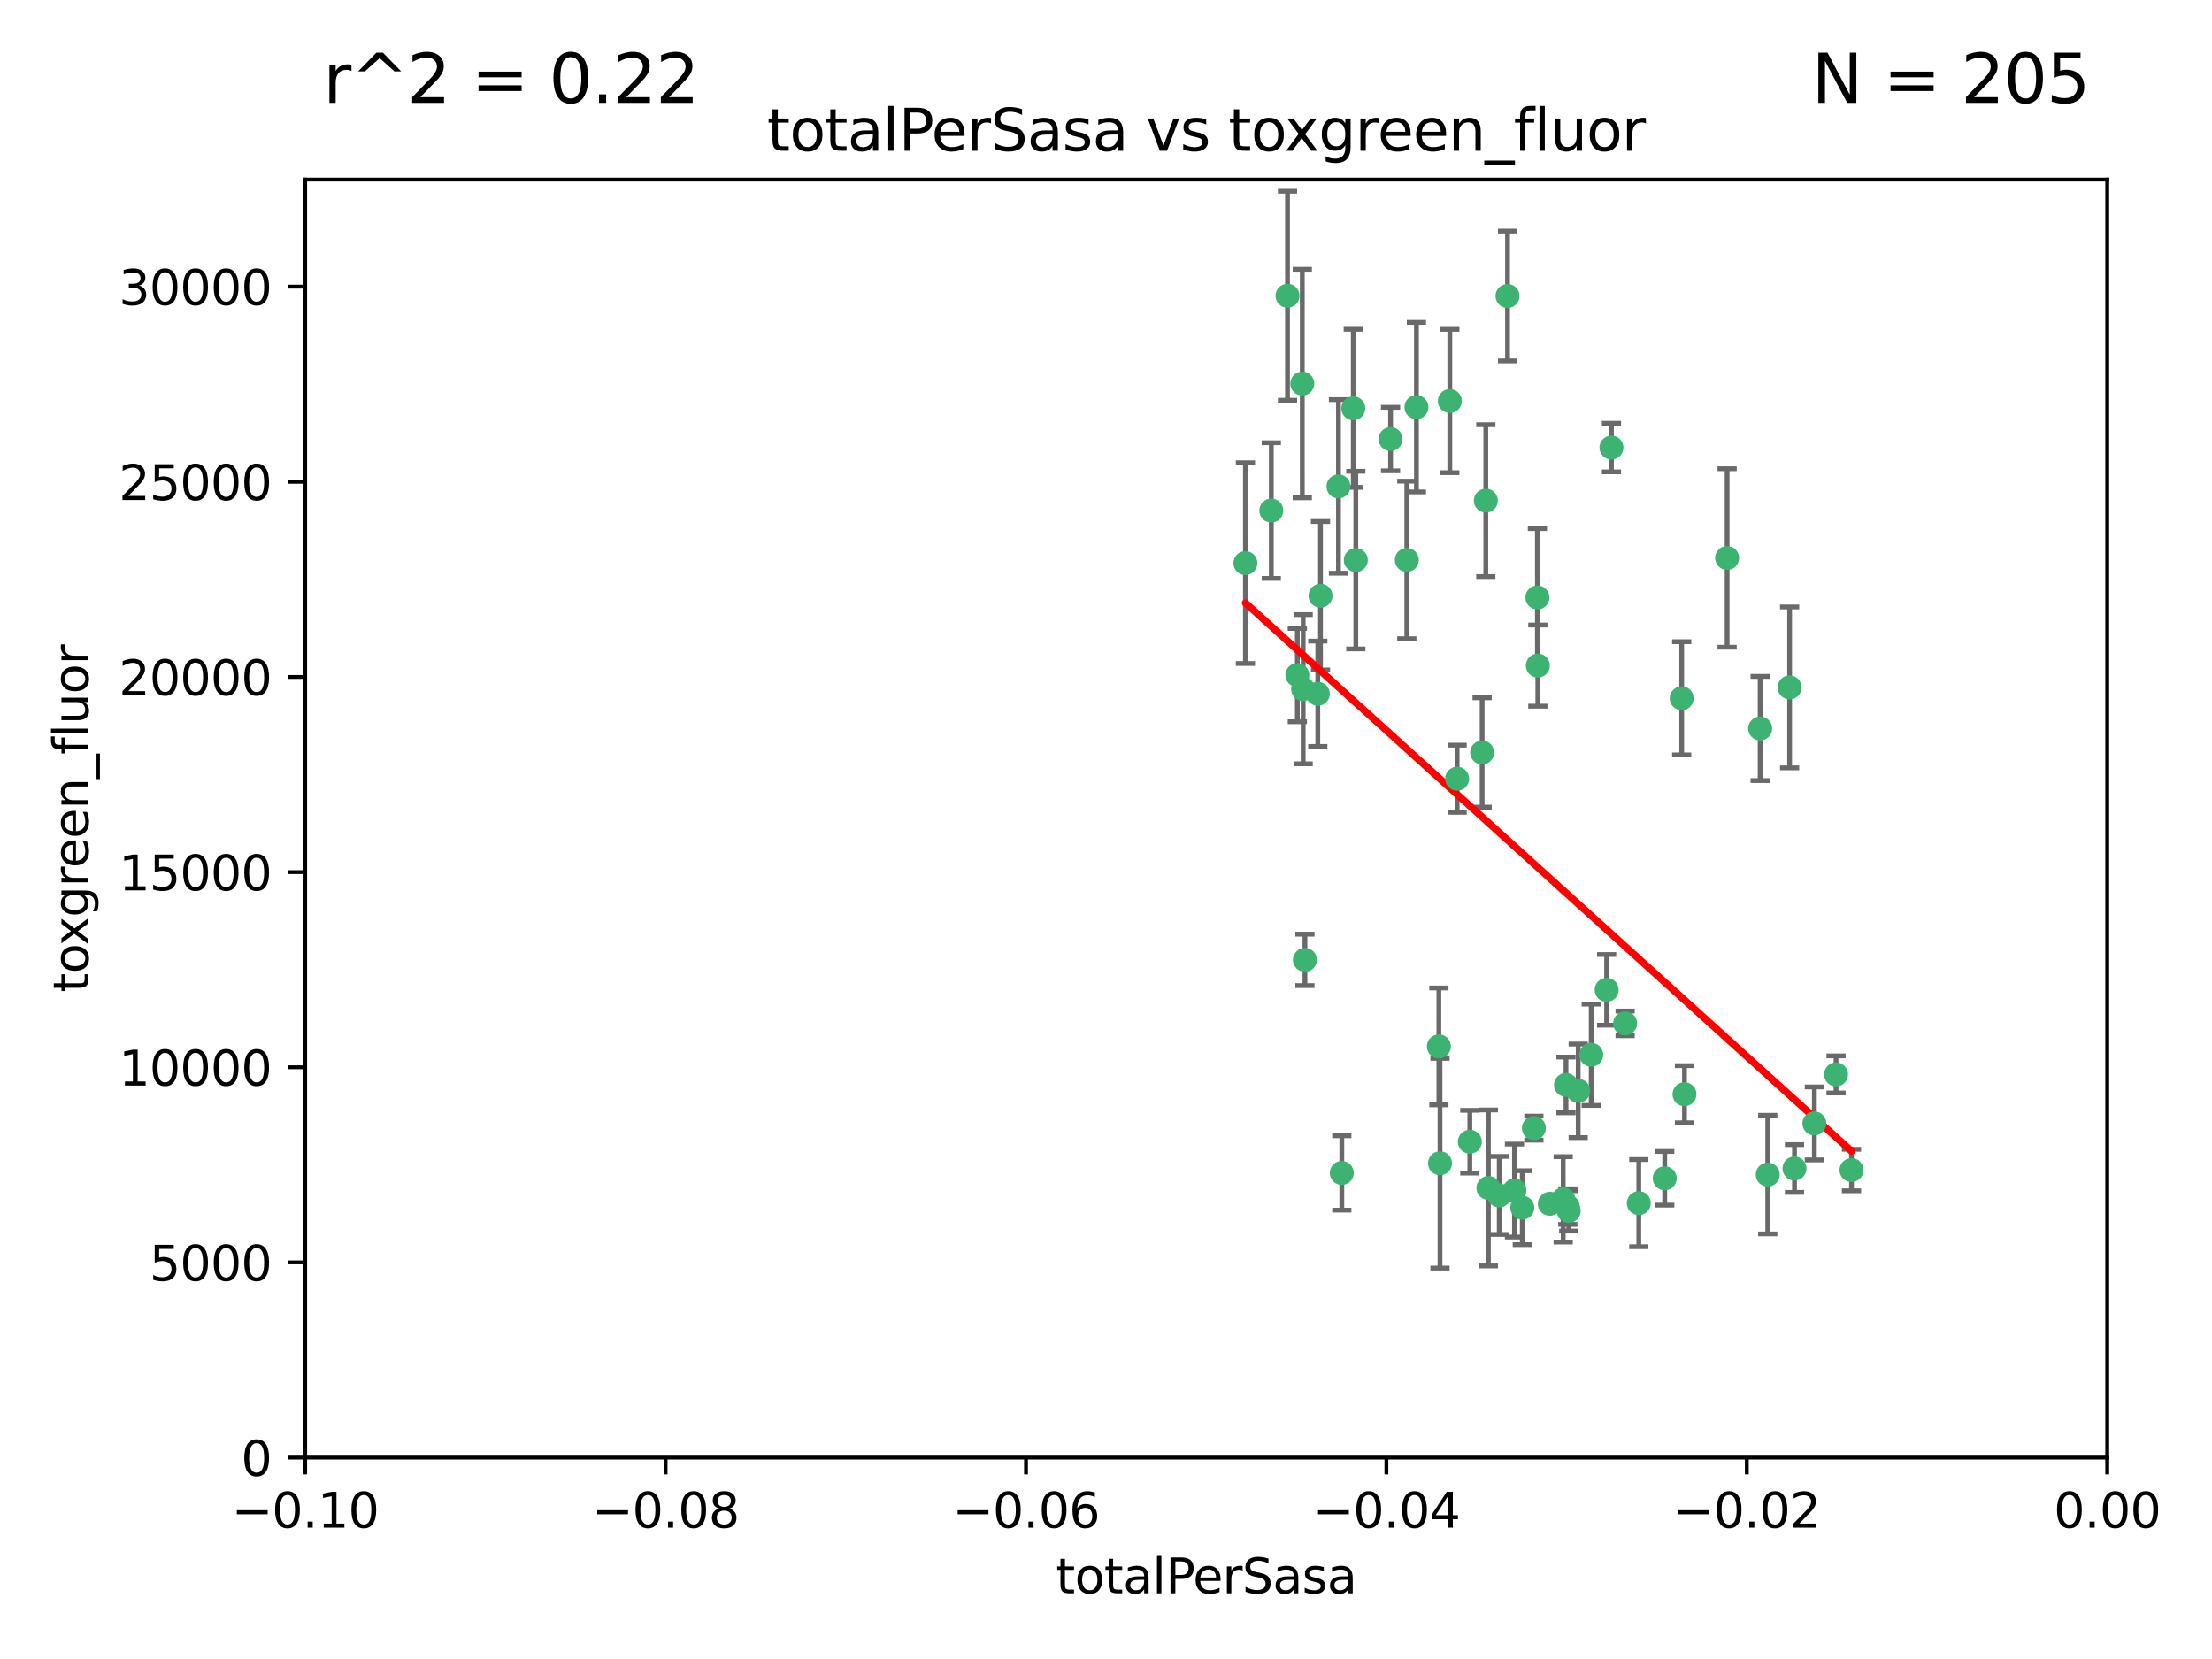 <?xml version="1.0" encoding="utf-8" standalone="no"?>
<!DOCTYPE svg PUBLIC "-//W3C//DTD SVG 1.1//EN"
  "http://www.w3.org/Graphics/SVG/1.1/DTD/svg11.dtd">
<svg xmlns:xlink="http://www.w3.org/1999/xlink" width="460.8pt" height="345.6pt" viewBox="0 0 460.8 345.6" xmlns="http://www.w3.org/2000/svg" version="1.1">
 <defs>
  <style type="text/css">*{stroke-linejoin: round; stroke-linecap: butt}</style>
 </defs>
 <g id="figure_1">
  <g id="patch_1">
   <path d="M 0 345.6 
L 460.8 345.6 
L 460.8 0 
L 0 0 
z
" style="fill: #ffffff"/>
  </g>
  <g id="axes_1">
   <g id="patch_2">
    <path d="M 63.571 303.64 
L 438.975 303.64 
L 438.975 37.411 
L 63.571 37.411 
z
" style="fill: #ffffff"/>
   </g>
   <g id="PathCollection_1">
    <defs>
     <path id="m55895d32b0" d="M 0 1.118 
C 0.297 1.118 0.581 1 0.791 0.791 
C 1 0.581 1.118 0.297 1.118 0 
C 1.118 -0.297 1 -0.581 0.791 -0.791 
C 0.581 -1 0.297 -1.118 0 -1.118 
C -0.297 -1.118 -0.581 -1 -0.791 -0.791 
C -1 -0.581 -1.118 -0.297 -1.118 0 
C -1.118 0.297 -1 0.581 -0.791 0.791 
C -0.581 1 -0.297 1.118 0 1.118 
z
" style="stroke: #3cb371"/>
    </defs>
    <g clip-path="url(#pdbb41a71f6)">
     <use xlink:href="#m55895d32b0" x="268.211" y="61.614" style="fill: #3cb371; stroke: #3cb371"/>
     <use xlink:href="#m55895d32b0" x="275.085" y="124.1" style="fill: #3cb371; stroke: #3cb371"/>
     <use xlink:href="#m55895d32b0" x="264.836" y="106.358" style="fill: #3cb371; stroke: #3cb371"/>
     <use xlink:href="#m55895d32b0" x="271.293" y="79.9" style="fill: #3cb371; stroke: #3cb371"/>
     <use xlink:href="#m55895d32b0" x="281.916" y="85.062" style="fill: #3cb371; stroke: #3cb371"/>
     <use xlink:href="#m55895d32b0" x="270.262" y="140.634" style="fill: #3cb371; stroke: #3cb371"/>
     <use xlink:href="#m55895d32b0" x="259.444" y="117.306" style="fill: #3cb371; stroke: #3cb371"/>
     <use xlink:href="#m55895d32b0" x="278.828" y="101.33" style="fill: #3cb371; stroke: #3cb371"/>
     <use xlink:href="#m55895d32b0" x="271.473" y="143.574" style="fill: #3cb371; stroke: #3cb371"/>
     <use xlink:href="#m55895d32b0" x="295.068" y="84.817" style="fill: #3cb371; stroke: #3cb371"/>
     <use xlink:href="#m55895d32b0" x="282.441" y="116.682" style="fill: #3cb371; stroke: #3cb371"/>
     <use xlink:href="#m55895d32b0" x="289.681" y="91.463" style="fill: #3cb371; stroke: #3cb371"/>
     <use xlink:href="#m55895d32b0" x="302.023" y="83.54" style="fill: #3cb371; stroke: #3cb371"/>
     <use xlink:href="#m55895d32b0" x="319.539" y="235.012" style="fill: #3cb371; stroke: #3cb371"/>
     <use xlink:href="#m55895d32b0" x="299.98" y="242.324" style="fill: #3cb371; stroke: #3cb371"/>
     <use xlink:href="#m55895d32b0" x="335.696" y="93.237" style="fill: #3cb371; stroke: #3cb371"/>
     <use xlink:href="#m55895d32b0" x="293.065" y="116.65" style="fill: #3cb371; stroke: #3cb371"/>
     <use xlink:href="#m55895d32b0" x="314.046" y="61.664" style="fill: #3cb371; stroke: #3cb371"/>
     <use xlink:href="#m55895d32b0" x="274.522" y="144.527" style="fill: #3cb371; stroke: #3cb371"/>
     <use xlink:href="#m55895d32b0" x="271.842" y="199.958" style="fill: #3cb371; stroke: #3cb371"/>
     <use xlink:href="#m55895d32b0" x="279.524" y="244.349" style="fill: #3cb371; stroke: #3cb371"/>
     <use xlink:href="#m55895d32b0" x="309.521" y="104.293" style="fill: #3cb371; stroke: #3cb371"/>
     <use xlink:href="#m55895d32b0" x="308.755" y="156.754" style="fill: #3cb371; stroke: #3cb371"/>
     <use xlink:href="#m55895d32b0" x="341.39" y="250.635" style="fill: #3cb371; stroke: #3cb371"/>
     <use xlink:href="#m55895d32b0" x="320.359" y="138.657" style="fill: #3cb371; stroke: #3cb371"/>
     <use xlink:href="#m55895d32b0" x="320.27" y="124.464" style="fill: #3cb371; stroke: #3cb371"/>
     <use xlink:href="#m55895d32b0" x="322.853" y="250.767" style="fill: #3cb371; stroke: #3cb371"/>
     <use xlink:href="#m55895d32b0" x="306.194" y="237.838" style="fill: #3cb371; stroke: #3cb371"/>
     <use xlink:href="#m55895d32b0" x="303.545" y="162.223" style="fill: #3cb371; stroke: #3cb371"/>
     <use xlink:href="#m55895d32b0" x="326.223" y="226.007" style="fill: #3cb371; stroke: #3cb371"/>
     <use xlink:href="#m55895d32b0" x="325.64" y="249.848" style="fill: #3cb371; stroke: #3cb371"/>
     <use xlink:href="#m55895d32b0" x="310.059" y="247.472" style="fill: #3cb371; stroke: #3cb371"/>
     <use xlink:href="#m55895d32b0" x="312.32" y="249.032" style="fill: #3cb371; stroke: #3cb371"/>
     <use xlink:href="#m55895d32b0" x="299.745" y="217.987" style="fill: #3cb371; stroke: #3cb371"/>
     <use xlink:href="#m55895d32b0" x="315.493" y="248.016" style="fill: #3cb371; stroke: #3cb371"/>
     <use xlink:href="#m55895d32b0" x="328.767" y="227.238" style="fill: #3cb371; stroke: #3cb371"/>
     <use xlink:href="#m55895d32b0" x="317.121" y="251.584" style="fill: #3cb371; stroke: #3cb371"/>
     <use xlink:href="#m55895d32b0" x="326.612" y="251.36" style="fill: #3cb371; stroke: #3cb371"/>
     <use xlink:href="#m55895d32b0" x="338.54" y="213.19" style="fill: #3cb371; stroke: #3cb371"/>
     <use xlink:href="#m55895d32b0" x="334.691" y="206.203" style="fill: #3cb371; stroke: #3cb371"/>
     <use xlink:href="#m55895d32b0" x="350.329" y="145.468" style="fill: #3cb371; stroke: #3cb371"/>
     <use xlink:href="#m55895d32b0" x="346.792" y="245.459" style="fill: #3cb371; stroke: #3cb371"/>
     <use xlink:href="#m55895d32b0" x="331.48" y="219.726" style="fill: #3cb371; stroke: #3cb371"/>
     <use xlink:href="#m55895d32b0" x="326.794" y="252.249" style="fill: #3cb371; stroke: #3cb371"/>
     <use xlink:href="#m55895d32b0" x="350.909" y="227.947" style="fill: #3cb371; stroke: #3cb371"/>
     <use xlink:href="#m55895d32b0" x="372.811" y="143.2" style="fill: #3cb371; stroke: #3cb371"/>
     <use xlink:href="#m55895d32b0" x="359.792" y="116.24" style="fill: #3cb371; stroke: #3cb371"/>
     <use xlink:href="#m55895d32b0" x="373.823" y="243.416" style="fill: #3cb371; stroke: #3cb371"/>
     <use xlink:href="#m55895d32b0" x="368.254" y="244.691" style="fill: #3cb371; stroke: #3cb371"/>
     <use xlink:href="#m55895d32b0" x="385.701" y="243.742" style="fill: #3cb371; stroke: #3cb371"/>
     <use xlink:href="#m55895d32b0" x="377.965" y="234.031" style="fill: #3cb371; stroke: #3cb371"/>
     <use xlink:href="#m55895d32b0" x="382.481" y="223.827" style="fill: #3cb371; stroke: #3cb371"/>
     <use xlink:href="#m55895d32b0" x="366.674" y="151.755" style="fill: #3cb371; stroke: #3cb371"/>
    </g>
   </g>
   <g id="matplotlib.axis_1">
    <g id="xtick_1">
     <g id="line2d_1">
      <defs>
       <path id="m78d8e334bb" d="M 0 0 
L 0 3.5 
" style="stroke: #000000; stroke-width: 0.8"/>
      </defs>
      <g>
       <use xlink:href="#m78d8e334bb" x="63.571" y="303.64" style="stroke: #000000; stroke-width: 0.8"/>
      </g>
     </g>
     <g id="text_1">
      <!-- −0.10 -->
      <g transform="translate(48.249 318.238)scale(0.1 -0.1)">
       <defs>
        <path id="DejaVuSans-2212" d="M 678 2272 
L 4684 2272 
L 4684 1741 
L 678 1741 
L 678 2272 
z
" transform="scale(0.016)"/>
        <path id="DejaVuSans-30" d="M 2034 4250 
Q 1547 4250 1301 3770 
Q 1056 3291 1056 2328 
Q 1056 1369 1301 889 
Q 1547 409 2034 409 
Q 2525 409 2770 889 
Q 3016 1369 3016 2328 
Q 3016 3291 2770 3770 
Q 2525 4250 2034 4250 
z
M 2034 4750 
Q 2819 4750 3233 4129 
Q 3647 3509 3647 2328 
Q 3647 1150 3233 529 
Q 2819 -91 2034 -91 
Q 1250 -91 836 529 
Q 422 1150 422 2328 
Q 422 3509 836 4129 
Q 1250 4750 2034 4750 
z
" transform="scale(0.016)"/>
        <path id="DejaVuSans-2e" d="M 684 794 
L 1344 794 
L 1344 0 
L 684 0 
L 684 794 
z
" transform="scale(0.016)"/>
        <path id="DejaVuSans-31" d="M 794 531 
L 1825 531 
L 1825 4091 
L 703 3866 
L 703 4441 
L 1819 4666 
L 2450 4666 
L 2450 531 
L 3481 531 
L 3481 0 
L 794 0 
L 794 531 
z
" transform="scale(0.016)"/>
       </defs>
       <use xlink:href="#DejaVuSans-2212"/>
       <use xlink:href="#DejaVuSans-30" x="83.789"/>
       <use xlink:href="#DejaVuSans-2e" x="147.412"/>
       <use xlink:href="#DejaVuSans-31" x="179.199"/>
       <use xlink:href="#DejaVuSans-30" x="242.822"/>
      </g>
     </g>
    </g>
    <g id="xtick_2">
     <g id="line2d_2">
      <g>
       <use xlink:href="#m78d8e334bb" x="138.652" y="303.64" style="stroke: #000000; stroke-width: 0.8"/>
      </g>
     </g>
     <g id="text_2">
      <!-- −0.08 -->
      <g transform="translate(123.329 318.238)scale(0.1 -0.1)">
       <defs>
        <path id="DejaVuSans-38" d="M 2034 2216 
Q 1584 2216 1326 1975 
Q 1069 1734 1069 1313 
Q 1069 891 1326 650 
Q 1584 409 2034 409 
Q 2484 409 2743 651 
Q 3003 894 3003 1313 
Q 3003 1734 2745 1975 
Q 2488 2216 2034 2216 
z
M 1403 2484 
Q 997 2584 770 2862 
Q 544 3141 544 3541 
Q 544 4100 942 4425 
Q 1341 4750 2034 4750 
Q 2731 4750 3128 4425 
Q 3525 4100 3525 3541 
Q 3525 3141 3298 2862 
Q 3072 2584 2669 2484 
Q 3125 2378 3379 2068 
Q 3634 1759 3634 1313 
Q 3634 634 3220 271 
Q 2806 -91 2034 -91 
Q 1263 -91 848 271 
Q 434 634 434 1313 
Q 434 1759 690 2068 
Q 947 2378 1403 2484 
z
M 1172 3481 
Q 1172 3119 1398 2916 
Q 1625 2713 2034 2713 
Q 2441 2713 2670 2916 
Q 2900 3119 2900 3481 
Q 2900 3844 2670 4047 
Q 2441 4250 2034 4250 
Q 1625 4250 1398 4047 
Q 1172 3844 1172 3481 
z
" transform="scale(0.016)"/>
       </defs>
       <use xlink:href="#DejaVuSans-2212"/>
       <use xlink:href="#DejaVuSans-30" x="83.789"/>
       <use xlink:href="#DejaVuSans-2e" x="147.412"/>
       <use xlink:href="#DejaVuSans-30" x="179.199"/>
       <use xlink:href="#DejaVuSans-38" x="242.822"/>
      </g>
     </g>
    </g>
    <g id="xtick_3">
     <g id="line2d_3">
      <g>
       <use xlink:href="#m78d8e334bb" x="213.733" y="303.64" style="stroke: #000000; stroke-width: 0.8"/>
      </g>
     </g>
     <g id="text_3">
      <!-- −0.06 -->
      <g transform="translate(198.41 318.238)scale(0.1 -0.1)">
       <defs>
        <path id="DejaVuSans-36" d="M 2113 2584 
Q 1688 2584 1439 2293 
Q 1191 2003 1191 1497 
Q 1191 994 1439 701 
Q 1688 409 2113 409 
Q 2538 409 2786 701 
Q 3034 994 3034 1497 
Q 3034 2003 2786 2293 
Q 2538 2584 2113 2584 
z
M 3366 4563 
L 3366 3988 
Q 3128 4100 2886 4159 
Q 2644 4219 2406 4219 
Q 1781 4219 1451 3797 
Q 1122 3375 1075 2522 
Q 1259 2794 1537 2939 
Q 1816 3084 2150 3084 
Q 2853 3084 3261 2657 
Q 3669 2231 3669 1497 
Q 3669 778 3244 343 
Q 2819 -91 2113 -91 
Q 1303 -91 875 529 
Q 447 1150 447 2328 
Q 447 3434 972 4092 
Q 1497 4750 2381 4750 
Q 2619 4750 2861 4703 
Q 3103 4656 3366 4563 
z
" transform="scale(0.016)"/>
       </defs>
       <use xlink:href="#DejaVuSans-2212"/>
       <use xlink:href="#DejaVuSans-30" x="83.789"/>
       <use xlink:href="#DejaVuSans-2e" x="147.412"/>
       <use xlink:href="#DejaVuSans-30" x="179.199"/>
       <use xlink:href="#DejaVuSans-36" x="242.822"/>
      </g>
     </g>
    </g>
    <g id="xtick_4">
     <g id="line2d_4">
      <g>
       <use xlink:href="#m78d8e334bb" x="288.813" y="303.64" style="stroke: #000000; stroke-width: 0.8"/>
      </g>
     </g>
     <g id="text_4">
      <!-- −0.04 -->
      <g transform="translate(273.491 318.238)scale(0.1 -0.1)">
       <defs>
        <path id="DejaVuSans-34" d="M 2419 4116 
L 825 1625 
L 2419 1625 
L 2419 4116 
z
M 2253 4666 
L 3047 4666 
L 3047 1625 
L 3713 1625 
L 3713 1100 
L 3047 1100 
L 3047 0 
L 2419 0 
L 2419 1100 
L 313 1100 
L 313 1709 
L 2253 4666 
z
" transform="scale(0.016)"/>
       </defs>
       <use xlink:href="#DejaVuSans-2212"/>
       <use xlink:href="#DejaVuSans-30" x="83.789"/>
       <use xlink:href="#DejaVuSans-2e" x="147.412"/>
       <use xlink:href="#DejaVuSans-30" x="179.199"/>
       <use xlink:href="#DejaVuSans-34" x="242.822"/>
      </g>
     </g>
    </g>
    <g id="xtick_5">
     <g id="line2d_5">
      <g>
       <use xlink:href="#m78d8e334bb" x="363.894" y="303.64" style="stroke: #000000; stroke-width: 0.8"/>
      </g>
     </g>
     <g id="text_5">
      <!-- −0.02 -->
      <g transform="translate(348.572 318.238)scale(0.1 -0.1)">
       <defs>
        <path id="DejaVuSans-32" d="M 1228 531 
L 3431 531 
L 3431 0 
L 469 0 
L 469 531 
Q 828 903 1448 1529 
Q 2069 2156 2228 2338 
Q 2531 2678 2651 2914 
Q 2772 3150 2772 3378 
Q 2772 3750 2511 3984 
Q 2250 4219 1831 4219 
Q 1534 4219 1204 4116 
Q 875 4013 500 3803 
L 500 4441 
Q 881 4594 1212 4672 
Q 1544 4750 1819 4750 
Q 2544 4750 2975 4387 
Q 3406 4025 3406 3419 
Q 3406 3131 3298 2873 
Q 3191 2616 2906 2266 
Q 2828 2175 2409 1742 
Q 1991 1309 1228 531 
z
" transform="scale(0.016)"/>
       </defs>
       <use xlink:href="#DejaVuSans-2212"/>
       <use xlink:href="#DejaVuSans-30" x="83.789"/>
       <use xlink:href="#DejaVuSans-2e" x="147.412"/>
       <use xlink:href="#DejaVuSans-30" x="179.199"/>
       <use xlink:href="#DejaVuSans-32" x="242.822"/>
      </g>
     </g>
    </g>
    <g id="xtick_6">
     <g id="line2d_6">
      <g>
       <use xlink:href="#m78d8e334bb" x="438.975" y="303.64" style="stroke: #000000; stroke-width: 0.8"/>
      </g>
     </g>
     <g id="text_6">
      <!-- 0.00 -->
      <g transform="translate(427.842 318.238)scale(0.1 -0.1)">
       <use xlink:href="#DejaVuSans-30"/>
       <use xlink:href="#DejaVuSans-2e" x="63.623"/>
       <use xlink:href="#DejaVuSans-30" x="95.41"/>
       <use xlink:href="#DejaVuSans-30" x="159.033"/>
      </g>
     </g>
    </g>
    <g id="text_7">
     <!-- totalPerSasa -->
     <g transform="translate(219.968 331.917)scale(0.1 -0.1)">
      <defs>
       <path id="DejaVuSans-74" d="M 1172 4494 
L 1172 3500 
L 2356 3500 
L 2356 3053 
L 1172 3053 
L 1172 1153 
Q 1172 725 1289 603 
Q 1406 481 1766 481 
L 2356 481 
L 2356 0 
L 1766 0 
Q 1100 0 847 248 
Q 594 497 594 1153 
L 594 3053 
L 172 3053 
L 172 3500 
L 594 3500 
L 594 4494 
L 1172 4494 
z
" transform="scale(0.016)"/>
       <path id="DejaVuSans-6f" d="M 1959 3097 
Q 1497 3097 1228 2736 
Q 959 2375 959 1747 
Q 959 1119 1226 758 
Q 1494 397 1959 397 
Q 2419 397 2687 759 
Q 2956 1122 2956 1747 
Q 2956 2369 2687 2733 
Q 2419 3097 1959 3097 
z
M 1959 3584 
Q 2709 3584 3137 3096 
Q 3566 2609 3566 1747 
Q 3566 888 3137 398 
Q 2709 -91 1959 -91 
Q 1206 -91 779 398 
Q 353 888 353 1747 
Q 353 2609 779 3096 
Q 1206 3584 1959 3584 
z
" transform="scale(0.016)"/>
       <path id="DejaVuSans-61" d="M 2194 1759 
Q 1497 1759 1228 1600 
Q 959 1441 959 1056 
Q 959 750 1161 570 
Q 1363 391 1709 391 
Q 2188 391 2477 730 
Q 2766 1069 2766 1631 
L 2766 1759 
L 2194 1759 
z
M 3341 1997 
L 3341 0 
L 2766 0 
L 2766 531 
Q 2569 213 2275 61 
Q 1981 -91 1556 -91 
Q 1019 -91 701 211 
Q 384 513 384 1019 
Q 384 1609 779 1909 
Q 1175 2209 1959 2209 
L 2766 2209 
L 2766 2266 
Q 2766 2663 2505 2880 
Q 2244 3097 1772 3097 
Q 1472 3097 1187 3025 
Q 903 2953 641 2809 
L 641 3341 
Q 956 3463 1253 3523 
Q 1550 3584 1831 3584 
Q 2591 3584 2966 3190 
Q 3341 2797 3341 1997 
z
" transform="scale(0.016)"/>
       <path id="DejaVuSans-6c" d="M 603 4863 
L 1178 4863 
L 1178 0 
L 603 0 
L 603 4863 
z
" transform="scale(0.016)"/>
       <path id="DejaVuSans-50" d="M 1259 4147 
L 1259 2394 
L 2053 2394 
Q 2494 2394 2734 2622 
Q 2975 2850 2975 3272 
Q 2975 3691 2734 3919 
Q 2494 4147 2053 4147 
L 1259 4147 
z
M 628 4666 
L 2053 4666 
Q 2838 4666 3239 4311 
Q 3641 3956 3641 3272 
Q 3641 2581 3239 2228 
Q 2838 1875 2053 1875 
L 1259 1875 
L 1259 0 
L 628 0 
L 628 4666 
z
" transform="scale(0.016)"/>
       <path id="DejaVuSans-65" d="M 3597 1894 
L 3597 1613 
L 953 1613 
Q 991 1019 1311 708 
Q 1631 397 2203 397 
Q 2534 397 2845 478 
Q 3156 559 3463 722 
L 3463 178 
Q 3153 47 2828 -22 
Q 2503 -91 2169 -91 
Q 1331 -91 842 396 
Q 353 884 353 1716 
Q 353 2575 817 3079 
Q 1281 3584 2069 3584 
Q 2775 3584 3186 3129 
Q 3597 2675 3597 1894 
z
M 3022 2063 
Q 3016 2534 2758 2815 
Q 2500 3097 2075 3097 
Q 1594 3097 1305 2825 
Q 1016 2553 972 2059 
L 3022 2063 
z
" transform="scale(0.016)"/>
       <path id="DejaVuSans-72" d="M 2631 2963 
Q 2534 3019 2420 3045 
Q 2306 3072 2169 3072 
Q 1681 3072 1420 2755 
Q 1159 2438 1159 1844 
L 1159 0 
L 581 0 
L 581 3500 
L 1159 3500 
L 1159 2956 
Q 1341 3275 1631 3429 
Q 1922 3584 2338 3584 
Q 2397 3584 2469 3576 
Q 2541 3569 2628 3553 
L 2631 2963 
z
" transform="scale(0.016)"/>
       <path id="DejaVuSans-53" d="M 3425 4513 
L 3425 3897 
Q 3066 4069 2747 4153 
Q 2428 4238 2131 4238 
Q 1616 4238 1336 4038 
Q 1056 3838 1056 3469 
Q 1056 3159 1242 3001 
Q 1428 2844 1947 2747 
L 2328 2669 
Q 3034 2534 3370 2195 
Q 3706 1856 3706 1288 
Q 3706 609 3251 259 
Q 2797 -91 1919 -91 
Q 1588 -91 1214 -16 
Q 841 59 441 206 
L 441 856 
Q 825 641 1194 531 
Q 1563 422 1919 422 
Q 2459 422 2753 634 
Q 3047 847 3047 1241 
Q 3047 1584 2836 1778 
Q 2625 1972 2144 2069 
L 1759 2144 
Q 1053 2284 737 2584 
Q 422 2884 422 3419 
Q 422 4038 858 4394 
Q 1294 4750 2059 4750 
Q 2388 4750 2728 4690 
Q 3069 4631 3425 4513 
z
" transform="scale(0.016)"/>
       <path id="DejaVuSans-73" d="M 2834 3397 
L 2834 2853 
Q 2591 2978 2328 3040 
Q 2066 3103 1784 3103 
Q 1356 3103 1142 2972 
Q 928 2841 928 2578 
Q 928 2378 1081 2264 
Q 1234 2150 1697 2047 
L 1894 2003 
Q 2506 1872 2764 1633 
Q 3022 1394 3022 966 
Q 3022 478 2636 193 
Q 2250 -91 1575 -91 
Q 1294 -91 989 -36 
Q 684 19 347 128 
L 347 722 
Q 666 556 975 473 
Q 1284 391 1588 391 
Q 1994 391 2212 530 
Q 2431 669 2431 922 
Q 2431 1156 2273 1281 
Q 2116 1406 1581 1522 
L 1381 1569 
Q 847 1681 609 1914 
Q 372 2147 372 2553 
Q 372 3047 722 3315 
Q 1072 3584 1716 3584 
Q 2034 3584 2315 3537 
Q 2597 3491 2834 3397 
z
" transform="scale(0.016)"/>
      </defs>
      <use xlink:href="#DejaVuSans-74"/>
      <use xlink:href="#DejaVuSans-6f" x="39.209"/>
      <use xlink:href="#DejaVuSans-74" x="100.391"/>
      <use xlink:href="#DejaVuSans-61" x="139.6"/>
      <use xlink:href="#DejaVuSans-6c" x="200.879"/>
      <use xlink:href="#DejaVuSans-50" x="228.662"/>
      <use xlink:href="#DejaVuSans-65" x="285.34"/>
      <use xlink:href="#DejaVuSans-72" x="346.863"/>
      <use xlink:href="#DejaVuSans-53" x="387.977"/>
      <use xlink:href="#DejaVuSans-61" x="451.453"/>
      <use xlink:href="#DejaVuSans-73" x="512.732"/>
      <use xlink:href="#DejaVuSans-61" x="564.832"/>
     </g>
    </g>
   </g>
   <g id="matplotlib.axis_2">
    <g id="ytick_1">
     <g id="line2d_7">
      <defs>
       <path id="me9d1784bde" d="M 0 0 
L -3.5 0 
" style="stroke: #000000; stroke-width: 0.8"/>
      </defs>
      <g>
       <use xlink:href="#me9d1784bde" x="63.571" y="303.64" style="stroke: #000000; stroke-width: 0.8"/>
      </g>
     </g>
     <g id="text_8">
      <!-- 0 -->
      <g transform="translate(50.209 307.439)scale(0.1 -0.1)">
       <use xlink:href="#DejaVuSans-30"/>
      </g>
     </g>
    </g>
    <g id="ytick_2">
     <g id="line2d_8">
      <g>
       <use xlink:href="#me9d1784bde" x="63.571" y="262.986" style="stroke: #000000; stroke-width: 0.8"/>
      </g>
     </g>
     <g id="text_9">
      <!-- 5000 -->
      <g transform="translate(31.121 266.786)scale(0.1 -0.1)">
       <defs>
        <path id="DejaVuSans-35" d="M 691 4666 
L 3169 4666 
L 3169 4134 
L 1269 4134 
L 1269 2991 
Q 1406 3038 1543 3061 
Q 1681 3084 1819 3084 
Q 2600 3084 3056 2656 
Q 3513 2228 3513 1497 
Q 3513 744 3044 326 
Q 2575 -91 1722 -91 
Q 1428 -91 1123 -41 
Q 819 9 494 109 
L 494 744 
Q 775 591 1075 516 
Q 1375 441 1709 441 
Q 2250 441 2565 725 
Q 2881 1009 2881 1497 
Q 2881 1984 2565 2268 
Q 2250 2553 1709 2553 
Q 1456 2553 1204 2497 
Q 953 2441 691 2322 
L 691 4666 
z
" transform="scale(0.016)"/>
       </defs>
       <use xlink:href="#DejaVuSans-35"/>
       <use xlink:href="#DejaVuSans-30" x="63.623"/>
       <use xlink:href="#DejaVuSans-30" x="127.246"/>
       <use xlink:href="#DejaVuSans-30" x="190.869"/>
      </g>
     </g>
    </g>
    <g id="ytick_3">
     <g id="line2d_9">
      <g>
       <use xlink:href="#me9d1784bde" x="63.571" y="222.333" style="stroke: #000000; stroke-width: 0.8"/>
      </g>
     </g>
     <g id="text_10">
      <!-- 10000 -->
      <g transform="translate(24.759 226.132)scale(0.1 -0.1)">
       <use xlink:href="#DejaVuSans-31"/>
       <use xlink:href="#DejaVuSans-30" x="63.623"/>
       <use xlink:href="#DejaVuSans-30" x="127.246"/>
       <use xlink:href="#DejaVuSans-30" x="190.869"/>
       <use xlink:href="#DejaVuSans-30" x="254.492"/>
      </g>
     </g>
    </g>
    <g id="ytick_4">
     <g id="line2d_10">
      <g>
       <use xlink:href="#me9d1784bde" x="63.571" y="181.679" style="stroke: #000000; stroke-width: 0.8"/>
      </g>
     </g>
     <g id="text_11">
      <!-- 15000 -->
      <g transform="translate(24.759 185.478)scale(0.1 -0.1)">
       <use xlink:href="#DejaVuSans-31"/>
       <use xlink:href="#DejaVuSans-35" x="63.623"/>
       <use xlink:href="#DejaVuSans-30" x="127.246"/>
       <use xlink:href="#DejaVuSans-30" x="190.869"/>
       <use xlink:href="#DejaVuSans-30" x="254.492"/>
      </g>
     </g>
    </g>
    <g id="ytick_5">
     <g id="line2d_11">
      <g>
       <use xlink:href="#me9d1784bde" x="63.571" y="141.026" style="stroke: #000000; stroke-width: 0.8"/>
      </g>
     </g>
     <g id="text_12">
      <!-- 20000 -->
      <g transform="translate(24.759 144.825)scale(0.1 -0.1)">
       <use xlink:href="#DejaVuSans-32"/>
       <use xlink:href="#DejaVuSans-30" x="63.623"/>
       <use xlink:href="#DejaVuSans-30" x="127.246"/>
       <use xlink:href="#DejaVuSans-30" x="190.869"/>
       <use xlink:href="#DejaVuSans-30" x="254.492"/>
      </g>
     </g>
    </g>
    <g id="ytick_6">
     <g id="line2d_12">
      <g>
       <use xlink:href="#me9d1784bde" x="63.571" y="100.372" style="stroke: #000000; stroke-width: 0.8"/>
      </g>
     </g>
     <g id="text_13">
      <!-- 25000 -->
      <g transform="translate(24.759 104.171)scale(0.1 -0.1)">
       <use xlink:href="#DejaVuSans-32"/>
       <use xlink:href="#DejaVuSans-35" x="63.623"/>
       <use xlink:href="#DejaVuSans-30" x="127.246"/>
       <use xlink:href="#DejaVuSans-30" x="190.869"/>
       <use xlink:href="#DejaVuSans-30" x="254.492"/>
      </g>
     </g>
    </g>
    <g id="ytick_7">
     <g id="line2d_13">
      <g>
       <use xlink:href="#me9d1784bde" x="63.571" y="59.718" style="stroke: #000000; stroke-width: 0.8"/>
      </g>
     </g>
     <g id="text_14">
      <!-- 30000 -->
      <g transform="translate(24.759 63.518)scale(0.1 -0.1)">
       <defs>
        <path id="DejaVuSans-33" d="M 2597 2516 
Q 3050 2419 3304 2112 
Q 3559 1806 3559 1356 
Q 3559 666 3084 287 
Q 2609 -91 1734 -91 
Q 1441 -91 1130 -33 
Q 819 25 488 141 
L 488 750 
Q 750 597 1062 519 
Q 1375 441 1716 441 
Q 2309 441 2620 675 
Q 2931 909 2931 1356 
Q 2931 1769 2642 2001 
Q 2353 2234 1838 2234 
L 1294 2234 
L 1294 2753 
L 1863 2753 
Q 2328 2753 2575 2939 
Q 2822 3125 2822 3475 
Q 2822 3834 2567 4026 
Q 2313 4219 1838 4219 
Q 1578 4219 1281 4162 
Q 984 4106 628 3988 
L 628 4550 
Q 988 4650 1302 4700 
Q 1616 4750 1894 4750 
Q 2613 4750 3031 4423 
Q 3450 4097 3450 3541 
Q 3450 3153 3228 2886 
Q 3006 2619 2597 2516 
z
" transform="scale(0.016)"/>
       </defs>
       <use xlink:href="#DejaVuSans-33"/>
       <use xlink:href="#DejaVuSans-30" x="63.623"/>
       <use xlink:href="#DejaVuSans-30" x="127.246"/>
       <use xlink:href="#DejaVuSans-30" x="190.869"/>
       <use xlink:href="#DejaVuSans-30" x="254.492"/>
      </g>
     </g>
    </g>
    <g id="text_15">
     <!-- toxgreen_fluor -->
     <g transform="translate(18.401 206.72)rotate(-90)scale(0.1 -0.1)">
      <defs>
       <path id="DejaVuSans-78" d="M 3513 3500 
L 2247 1797 
L 3578 0 
L 2900 0 
L 1881 1375 
L 863 0 
L 184 0 
L 1544 1831 
L 300 3500 
L 978 3500 
L 1906 2253 
L 2834 3500 
L 3513 3500 
z
" transform="scale(0.016)"/>
       <path id="DejaVuSans-67" d="M 2906 1791 
Q 2906 2416 2648 2759 
Q 2391 3103 1925 3103 
Q 1463 3103 1205 2759 
Q 947 2416 947 1791 
Q 947 1169 1205 825 
Q 1463 481 1925 481 
Q 2391 481 2648 825 
Q 2906 1169 2906 1791 
z
M 3481 434 
Q 3481 -459 3084 -895 
Q 2688 -1331 1869 -1331 
Q 1566 -1331 1297 -1286 
Q 1028 -1241 775 -1147 
L 775 -588 
Q 1028 -725 1275 -790 
Q 1522 -856 1778 -856 
Q 2344 -856 2625 -561 
Q 2906 -266 2906 331 
L 2906 616 
Q 2728 306 2450 153 
Q 2172 0 1784 0 
Q 1141 0 747 490 
Q 353 981 353 1791 
Q 353 2603 747 3093 
Q 1141 3584 1784 3584 
Q 2172 3584 2450 3431 
Q 2728 3278 2906 2969 
L 2906 3500 
L 3481 3500 
L 3481 434 
z
" transform="scale(0.016)"/>
       <path id="DejaVuSans-6e" d="M 3513 2113 
L 3513 0 
L 2938 0 
L 2938 2094 
Q 2938 2591 2744 2837 
Q 2550 3084 2163 3084 
Q 1697 3084 1428 2787 
Q 1159 2491 1159 1978 
L 1159 0 
L 581 0 
L 581 3500 
L 1159 3500 
L 1159 2956 
Q 1366 3272 1645 3428 
Q 1925 3584 2291 3584 
Q 2894 3584 3203 3211 
Q 3513 2838 3513 2113 
z
" transform="scale(0.016)"/>
       <path id="DejaVuSans-5f" d="M 3263 -1063 
L 3263 -1509 
L -63 -1509 
L -63 -1063 
L 3263 -1063 
z
" transform="scale(0.016)"/>
       <path id="DejaVuSans-66" d="M 2375 4863 
L 2375 4384 
L 1825 4384 
Q 1516 4384 1395 4259 
Q 1275 4134 1275 3809 
L 1275 3500 
L 2222 3500 
L 2222 3053 
L 1275 3053 
L 1275 0 
L 697 0 
L 697 3053 
L 147 3053 
L 147 3500 
L 697 3500 
L 697 3744 
Q 697 4328 969 4595 
Q 1241 4863 1831 4863 
L 2375 4863 
z
" transform="scale(0.016)"/>
       <path id="DejaVuSans-75" d="M 544 1381 
L 544 3500 
L 1119 3500 
L 1119 1403 
Q 1119 906 1312 657 
Q 1506 409 1894 409 
Q 2359 409 2629 706 
Q 2900 1003 2900 1516 
L 2900 3500 
L 3475 3500 
L 3475 0 
L 2900 0 
L 2900 538 
Q 2691 219 2414 64 
Q 2138 -91 1772 -91 
Q 1169 -91 856 284 
Q 544 659 544 1381 
z
M 1991 3584 
L 1991 3584 
z
" transform="scale(0.016)"/>
      </defs>
      <use xlink:href="#DejaVuSans-74"/>
      <use xlink:href="#DejaVuSans-6f" x="39.209"/>
      <use xlink:href="#DejaVuSans-78" x="97.266"/>
      <use xlink:href="#DejaVuSans-67" x="156.445"/>
      <use xlink:href="#DejaVuSans-72" x="219.922"/>
      <use xlink:href="#DejaVuSans-65" x="258.785"/>
      <use xlink:href="#DejaVuSans-65" x="320.309"/>
      <use xlink:href="#DejaVuSans-6e" x="381.832"/>
      <use xlink:href="#DejaVuSans-5f" x="445.211"/>
      <use xlink:href="#DejaVuSans-66" x="495.211"/>
      <use xlink:href="#DejaVuSans-6c" x="530.416"/>
      <use xlink:href="#DejaVuSans-75" x="558.199"/>
      <use xlink:href="#DejaVuSans-6f" x="621.578"/>
      <use xlink:href="#DejaVuSans-72" x="682.76"/>
     </g>
    </g>
   </g>
   <g id="LineCollection_1">
    <path d="M 268.211 83.38 
L 268.211 39.848 
" clip-path="url(#pdbb41a71f6)" style="fill: none; stroke: #696969"/>
    <path d="M 275.085 139.562 
L 275.085 108.638 
" clip-path="url(#pdbb41a71f6)" style="fill: none; stroke: #696969"/>
    <path d="M 264.836 120.489 
L 264.836 92.227 
" clip-path="url(#pdbb41a71f6)" style="fill: none; stroke: #696969"/>
    <path d="M 271.293 103.698 
L 271.293 56.102 
" clip-path="url(#pdbb41a71f6)" style="fill: none; stroke: #696969"/>
    <path d="M 281.916 101.528 
L 281.916 68.595 
" clip-path="url(#pdbb41a71f6)" style="fill: none; stroke: #696969"/>
    <path d="M 270.262 150.349 
L 270.262 130.92 
" clip-path="url(#pdbb41a71f6)" style="fill: none; stroke: #696969"/>
    <path d="M 259.444 138.218 
L 259.444 96.393 
" clip-path="url(#pdbb41a71f6)" style="fill: none; stroke: #696969"/>
    <path d="M 278.828 119.415 
L 278.828 83.245 
" clip-path="url(#pdbb41a71f6)" style="fill: none; stroke: #696969"/>
    <path d="M 271.473 159.116 
L 271.473 128.031 
" clip-path="url(#pdbb41a71f6)" style="fill: none; stroke: #696969"/>
    <path d="M 295.068 102.476 
L 295.068 67.157 
" clip-path="url(#pdbb41a71f6)" style="fill: none; stroke: #696969"/>
    <path d="M 282.441 135.19 
L 282.441 98.175 
" clip-path="url(#pdbb41a71f6)" style="fill: none; stroke: #696969"/>
    <path d="M 289.681 98.075 
L 289.681 84.85 
" clip-path="url(#pdbb41a71f6)" style="fill: none; stroke: #696969"/>
    <path d="M 302.023 98.468 
L 302.023 68.613 
" clip-path="url(#pdbb41a71f6)" style="fill: none; stroke: #696969"/>
    <path d="M 319.539 237.516 
L 319.539 232.507 
" clip-path="url(#pdbb41a71f6)" style="fill: none; stroke: #696969"/>
    <path d="M 299.98 264.166 
L 299.98 220.481 
" clip-path="url(#pdbb41a71f6)" style="fill: none; stroke: #696969"/>
    <path d="M 335.696 98.3 
L 335.696 88.175 
" clip-path="url(#pdbb41a71f6)" style="fill: none; stroke: #696969"/>
    <path d="M 293.065 133.058 
L 293.065 100.243 
" clip-path="url(#pdbb41a71f6)" style="fill: none; stroke: #696969"/>
    <path d="M 314.046 75.185 
L 314.046 48.142 
" clip-path="url(#pdbb41a71f6)" style="fill: none; stroke: #696969"/>
    <path d="M 274.522 155.498 
L 274.522 133.556 
" clip-path="url(#pdbb41a71f6)" style="fill: none; stroke: #696969"/>
    <path d="M 271.842 205.31 
L 271.842 194.605 
" clip-path="url(#pdbb41a71f6)" style="fill: none; stroke: #696969"/>
    <path d="M 279.524 252.096 
L 279.524 236.603 
" clip-path="url(#pdbb41a71f6)" style="fill: none; stroke: #696969"/>
    <path d="M 309.521 120.111 
L 309.521 88.475 
" clip-path="url(#pdbb41a71f6)" style="fill: none; stroke: #696969"/>
    <path d="M 308.755 168.148 
L 308.755 145.359 
" clip-path="url(#pdbb41a71f6)" style="fill: none; stroke: #696969"/>
    <path d="M 341.39 259.717 
L 341.39 241.553 
" clip-path="url(#pdbb41a71f6)" style="fill: none; stroke: #696969"/>
    <path d="M 320.359 147.112 
L 320.359 130.202 
" clip-path="url(#pdbb41a71f6)" style="fill: none; stroke: #696969"/>
    <path d="M 320.27 138.816 
L 320.27 110.112 
" clip-path="url(#pdbb41a71f6)" style="fill: none; stroke: #696969"/>
    <path d="M 322.853 251.458 
L 322.853 250.077 
" clip-path="url(#pdbb41a71f6)" style="fill: none; stroke: #696969"/>
    <path d="M 306.194 244.374 
L 306.194 231.301 
" clip-path="url(#pdbb41a71f6)" style="fill: none; stroke: #696969"/>
    <path d="M 303.545 169.217 
L 303.545 155.229 
" clip-path="url(#pdbb41a71f6)" style="fill: none; stroke: #696969"/>
    <path d="M 326.223 231.811 
L 326.223 220.203 
" clip-path="url(#pdbb41a71f6)" style="fill: none; stroke: #696969"/>
    <path d="M 325.64 258.739 
L 325.64 240.957 
" clip-path="url(#pdbb41a71f6)" style="fill: none; stroke: #696969"/>
    <path d="M 310.059 263.721 
L 310.059 231.224 
" clip-path="url(#pdbb41a71f6)" style="fill: none; stroke: #696969"/>
    <path d="M 312.32 257.161 
L 312.32 240.903 
" clip-path="url(#pdbb41a71f6)" style="fill: none; stroke: #696969"/>
    <path d="M 299.745 230.162 
L 299.745 205.812 
" clip-path="url(#pdbb41a71f6)" style="fill: none; stroke: #696969"/>
    <path d="M 315.493 257.7 
L 315.493 238.331 
" clip-path="url(#pdbb41a71f6)" style="fill: none; stroke: #696969"/>
    <path d="M 328.767 236.979 
L 328.767 217.496 
" clip-path="url(#pdbb41a71f6)" style="fill: none; stroke: #696969"/>
    <path d="M 317.121 259.282 
L 317.121 243.886 
" clip-path="url(#pdbb41a71f6)" style="fill: none; stroke: #696969"/>
    <path d="M 326.612 255.066 
L 326.612 247.654 
" clip-path="url(#pdbb41a71f6)" style="fill: none; stroke: #696969"/>
    <path d="M 338.54 215.762 
L 338.54 210.618 
" clip-path="url(#pdbb41a71f6)" style="fill: none; stroke: #696969"/>
    <path d="M 334.691 213.569 
L 334.691 198.836 
" clip-path="url(#pdbb41a71f6)" style="fill: none; stroke: #696969"/>
    <path d="M 350.329 157.254 
L 350.329 133.683 
" clip-path="url(#pdbb41a71f6)" style="fill: none; stroke: #696969"/>
    <path d="M 346.792 251.049 
L 346.792 239.868 
" clip-path="url(#pdbb41a71f6)" style="fill: none; stroke: #696969"/>
    <path d="M 331.48 230.277 
L 331.48 209.176 
" clip-path="url(#pdbb41a71f6)" style="fill: none; stroke: #696969"/>
    <path d="M 326.794 256.451 
L 326.794 248.048 
" clip-path="url(#pdbb41a71f6)" style="fill: none; stroke: #696969"/>
    <path d="M 350.909 233.892 
L 350.909 222.002 
" clip-path="url(#pdbb41a71f6)" style="fill: none; stroke: #696969"/>
    <path d="M 372.811 159.961 
L 372.811 126.439 
" clip-path="url(#pdbb41a71f6)" style="fill: none; stroke: #696969"/>
    <path d="M 359.792 134.83 
L 359.792 97.649 
" clip-path="url(#pdbb41a71f6)" style="fill: none; stroke: #696969"/>
    <path d="M 373.823 248.392 
L 373.823 238.44 
" clip-path="url(#pdbb41a71f6)" style="fill: none; stroke: #696969"/>
    <path d="M 368.254 257.049 
L 368.254 232.333 
" clip-path="url(#pdbb41a71f6)" style="fill: none; stroke: #696969"/>
    <path d="M 385.701 248.063 
L 385.701 239.42 
" clip-path="url(#pdbb41a71f6)" style="fill: none; stroke: #696969"/>
    <path d="M 377.965 241.631 
L 377.965 226.431 
" clip-path="url(#pdbb41a71f6)" style="fill: none; stroke: #696969"/>
    <path d="M 382.481 227.689 
L 382.481 219.964 
" clip-path="url(#pdbb41a71f6)" style="fill: none; stroke: #696969"/>
    <path d="M 366.674 162.606 
L 366.674 140.905 
" clip-path="url(#pdbb41a71f6)" style="fill: none; stroke: #696969"/>
   </g>
   <g id="line2d_14">
    <defs>
     <path id="m2fc79c464d" d="M 2 0 
L -2 -0 
" style="stroke: #696969"/>
    </defs>
    <g clip-path="url(#pdbb41a71f6)">
     <use xlink:href="#m2fc79c464d" x="268.211" y="83.38" style="fill: #696969; stroke: #696969"/>
     <use xlink:href="#m2fc79c464d" x="275.085" y="139.562" style="fill: #696969; stroke: #696969"/>
     <use xlink:href="#m2fc79c464d" x="264.836" y="120.489" style="fill: #696969; stroke: #696969"/>
     <use xlink:href="#m2fc79c464d" x="271.293" y="103.698" style="fill: #696969; stroke: #696969"/>
     <use xlink:href="#m2fc79c464d" x="281.916" y="101.528" style="fill: #696969; stroke: #696969"/>
     <use xlink:href="#m2fc79c464d" x="270.262" y="150.349" style="fill: #696969; stroke: #696969"/>
     <use xlink:href="#m2fc79c464d" x="259.444" y="138.218" style="fill: #696969; stroke: #696969"/>
     <use xlink:href="#m2fc79c464d" x="278.828" y="119.415" style="fill: #696969; stroke: #696969"/>
     <use xlink:href="#m2fc79c464d" x="271.473" y="159.116" style="fill: #696969; stroke: #696969"/>
     <use xlink:href="#m2fc79c464d" x="295.068" y="102.476" style="fill: #696969; stroke: #696969"/>
     <use xlink:href="#m2fc79c464d" x="282.441" y="135.19" style="fill: #696969; stroke: #696969"/>
     <use xlink:href="#m2fc79c464d" x="289.681" y="98.075" style="fill: #696969; stroke: #696969"/>
     <use xlink:href="#m2fc79c464d" x="302.023" y="98.468" style="fill: #696969; stroke: #696969"/>
     <use xlink:href="#m2fc79c464d" x="319.539" y="237.516" style="fill: #696969; stroke: #696969"/>
     <use xlink:href="#m2fc79c464d" x="299.98" y="264.166" style="fill: #696969; stroke: #696969"/>
     <use xlink:href="#m2fc79c464d" x="335.696" y="98.3" style="fill: #696969; stroke: #696969"/>
     <use xlink:href="#m2fc79c464d" x="293.065" y="133.058" style="fill: #696969; stroke: #696969"/>
     <use xlink:href="#m2fc79c464d" x="314.046" y="75.185" style="fill: #696969; stroke: #696969"/>
     <use xlink:href="#m2fc79c464d" x="274.522" y="155.498" style="fill: #696969; stroke: #696969"/>
     <use xlink:href="#m2fc79c464d" x="271.842" y="205.31" style="fill: #696969; stroke: #696969"/>
     <use xlink:href="#m2fc79c464d" x="279.524" y="252.096" style="fill: #696969; stroke: #696969"/>
     <use xlink:href="#m2fc79c464d" x="309.521" y="120.111" style="fill: #696969; stroke: #696969"/>
     <use xlink:href="#m2fc79c464d" x="308.755" y="168.148" style="fill: #696969; stroke: #696969"/>
     <use xlink:href="#m2fc79c464d" x="341.39" y="259.717" style="fill: #696969; stroke: #696969"/>
     <use xlink:href="#m2fc79c464d" x="320.359" y="147.112" style="fill: #696969; stroke: #696969"/>
     <use xlink:href="#m2fc79c464d" x="320.27" y="138.816" style="fill: #696969; stroke: #696969"/>
     <use xlink:href="#m2fc79c464d" x="322.853" y="251.458" style="fill: #696969; stroke: #696969"/>
     <use xlink:href="#m2fc79c464d" x="306.194" y="244.374" style="fill: #696969; stroke: #696969"/>
     <use xlink:href="#m2fc79c464d" x="303.545" y="169.217" style="fill: #696969; stroke: #696969"/>
     <use xlink:href="#m2fc79c464d" x="326.223" y="231.811" style="fill: #696969; stroke: #696969"/>
     <use xlink:href="#m2fc79c464d" x="325.64" y="258.739" style="fill: #696969; stroke: #696969"/>
     <use xlink:href="#m2fc79c464d" x="310.059" y="263.721" style="fill: #696969; stroke: #696969"/>
     <use xlink:href="#m2fc79c464d" x="312.32" y="257.161" style="fill: #696969; stroke: #696969"/>
     <use xlink:href="#m2fc79c464d" x="299.745" y="230.162" style="fill: #696969; stroke: #696969"/>
     <use xlink:href="#m2fc79c464d" x="315.493" y="257.7" style="fill: #696969; stroke: #696969"/>
     <use xlink:href="#m2fc79c464d" x="328.767" y="236.979" style="fill: #696969; stroke: #696969"/>
     <use xlink:href="#m2fc79c464d" x="317.121" y="259.282" style="fill: #696969; stroke: #696969"/>
     <use xlink:href="#m2fc79c464d" x="326.612" y="255.066" style="fill: #696969; stroke: #696969"/>
     <use xlink:href="#m2fc79c464d" x="338.54" y="215.762" style="fill: #696969; stroke: #696969"/>
     <use xlink:href="#m2fc79c464d" x="334.691" y="213.569" style="fill: #696969; stroke: #696969"/>
     <use xlink:href="#m2fc79c464d" x="350.329" y="157.254" style="fill: #696969; stroke: #696969"/>
     <use xlink:href="#m2fc79c464d" x="346.792" y="251.049" style="fill: #696969; stroke: #696969"/>
     <use xlink:href="#m2fc79c464d" x="331.48" y="230.277" style="fill: #696969; stroke: #696969"/>
     <use xlink:href="#m2fc79c464d" x="326.794" y="256.451" style="fill: #696969; stroke: #696969"/>
     <use xlink:href="#m2fc79c464d" x="350.909" y="233.892" style="fill: #696969; stroke: #696969"/>
     <use xlink:href="#m2fc79c464d" x="372.811" y="159.961" style="fill: #696969; stroke: #696969"/>
     <use xlink:href="#m2fc79c464d" x="359.792" y="134.83" style="fill: #696969; stroke: #696969"/>
     <use xlink:href="#m2fc79c464d" x="373.823" y="248.392" style="fill: #696969; stroke: #696969"/>
     <use xlink:href="#m2fc79c464d" x="368.254" y="257.049" style="fill: #696969; stroke: #696969"/>
     <use xlink:href="#m2fc79c464d" x="385.701" y="248.063" style="fill: #696969; stroke: #696969"/>
     <use xlink:href="#m2fc79c464d" x="377.965" y="241.631" style="fill: #696969; stroke: #696969"/>
     <use xlink:href="#m2fc79c464d" x="382.481" y="227.689" style="fill: #696969; stroke: #696969"/>
     <use xlink:href="#m2fc79c464d" x="366.674" y="162.606" style="fill: #696969; stroke: #696969"/>
    </g>
   </g>
   <g id="line2d_15">
    <g clip-path="url(#pdbb41a71f6)">
     <use xlink:href="#m2fc79c464d" x="268.211" y="39.848" style="fill: #696969; stroke: #696969"/>
     <use xlink:href="#m2fc79c464d" x="275.085" y="108.638" style="fill: #696969; stroke: #696969"/>
     <use xlink:href="#m2fc79c464d" x="264.836" y="92.227" style="fill: #696969; stroke: #696969"/>
     <use xlink:href="#m2fc79c464d" x="271.293" y="56.102" style="fill: #696969; stroke: #696969"/>
     <use xlink:href="#m2fc79c464d" x="281.916" y="68.595" style="fill: #696969; stroke: #696969"/>
     <use xlink:href="#m2fc79c464d" x="270.262" y="130.92" style="fill: #696969; stroke: #696969"/>
     <use xlink:href="#m2fc79c464d" x="259.444" y="96.393" style="fill: #696969; stroke: #696969"/>
     <use xlink:href="#m2fc79c464d" x="278.828" y="83.245" style="fill: #696969; stroke: #696969"/>
     <use xlink:href="#m2fc79c464d" x="271.473" y="128.031" style="fill: #696969; stroke: #696969"/>
     <use xlink:href="#m2fc79c464d" x="295.068" y="67.157" style="fill: #696969; stroke: #696969"/>
     <use xlink:href="#m2fc79c464d" x="282.441" y="98.175" style="fill: #696969; stroke: #696969"/>
     <use xlink:href="#m2fc79c464d" x="289.681" y="84.85" style="fill: #696969; stroke: #696969"/>
     <use xlink:href="#m2fc79c464d" x="302.023" y="68.613" style="fill: #696969; stroke: #696969"/>
     <use xlink:href="#m2fc79c464d" x="319.539" y="232.507" style="fill: #696969; stroke: #696969"/>
     <use xlink:href="#m2fc79c464d" x="299.98" y="220.481" style="fill: #696969; stroke: #696969"/>
     <use xlink:href="#m2fc79c464d" x="335.696" y="88.175" style="fill: #696969; stroke: #696969"/>
     <use xlink:href="#m2fc79c464d" x="293.065" y="100.243" style="fill: #696969; stroke: #696969"/>
     <use xlink:href="#m2fc79c464d" x="314.046" y="48.142" style="fill: #696969; stroke: #696969"/>
     <use xlink:href="#m2fc79c464d" x="274.522" y="133.556" style="fill: #696969; stroke: #696969"/>
     <use xlink:href="#m2fc79c464d" x="271.842" y="194.605" style="fill: #696969; stroke: #696969"/>
     <use xlink:href="#m2fc79c464d" x="279.524" y="236.603" style="fill: #696969; stroke: #696969"/>
     <use xlink:href="#m2fc79c464d" x="309.521" y="88.475" style="fill: #696969; stroke: #696969"/>
     <use xlink:href="#m2fc79c464d" x="308.755" y="145.359" style="fill: #696969; stroke: #696969"/>
     <use xlink:href="#m2fc79c464d" x="341.39" y="241.553" style="fill: #696969; stroke: #696969"/>
     <use xlink:href="#m2fc79c464d" x="320.359" y="130.202" style="fill: #696969; stroke: #696969"/>
     <use xlink:href="#m2fc79c464d" x="320.27" y="110.112" style="fill: #696969; stroke: #696969"/>
     <use xlink:href="#m2fc79c464d" x="322.853" y="250.077" style="fill: #696969; stroke: #696969"/>
     <use xlink:href="#m2fc79c464d" x="306.194" y="231.301" style="fill: #696969; stroke: #696969"/>
     <use xlink:href="#m2fc79c464d" x="303.545" y="155.229" style="fill: #696969; stroke: #696969"/>
     <use xlink:href="#m2fc79c464d" x="326.223" y="220.203" style="fill: #696969; stroke: #696969"/>
     <use xlink:href="#m2fc79c464d" x="325.64" y="240.957" style="fill: #696969; stroke: #696969"/>
     <use xlink:href="#m2fc79c464d" x="310.059" y="231.224" style="fill: #696969; stroke: #696969"/>
     <use xlink:href="#m2fc79c464d" x="312.32" y="240.903" style="fill: #696969; stroke: #696969"/>
     <use xlink:href="#m2fc79c464d" x="299.745" y="205.812" style="fill: #696969; stroke: #696969"/>
     <use xlink:href="#m2fc79c464d" x="315.493" y="238.331" style="fill: #696969; stroke: #696969"/>
     <use xlink:href="#m2fc79c464d" x="328.767" y="217.496" style="fill: #696969; stroke: #696969"/>
     <use xlink:href="#m2fc79c464d" x="317.121" y="243.886" style="fill: #696969; stroke: #696969"/>
     <use xlink:href="#m2fc79c464d" x="326.612" y="247.654" style="fill: #696969; stroke: #696969"/>
     <use xlink:href="#m2fc79c464d" x="338.54" y="210.618" style="fill: #696969; stroke: #696969"/>
     <use xlink:href="#m2fc79c464d" x="334.691" y="198.836" style="fill: #696969; stroke: #696969"/>
     <use xlink:href="#m2fc79c464d" x="350.329" y="133.683" style="fill: #696969; stroke: #696969"/>
     <use xlink:href="#m2fc79c464d" x="346.792" y="239.868" style="fill: #696969; stroke: #696969"/>
     <use xlink:href="#m2fc79c464d" x="331.48" y="209.176" style="fill: #696969; stroke: #696969"/>
     <use xlink:href="#m2fc79c464d" x="326.794" y="248.048" style="fill: #696969; stroke: #696969"/>
     <use xlink:href="#m2fc79c464d" x="350.909" y="222.002" style="fill: #696969; stroke: #696969"/>
     <use xlink:href="#m2fc79c464d" x="372.811" y="126.439" style="fill: #696969; stroke: #696969"/>
     <use xlink:href="#m2fc79c464d" x="359.792" y="97.649" style="fill: #696969; stroke: #696969"/>
     <use xlink:href="#m2fc79c464d" x="373.823" y="238.44" style="fill: #696969; stroke: #696969"/>
     <use xlink:href="#m2fc79c464d" x="368.254" y="232.333" style="fill: #696969; stroke: #696969"/>
     <use xlink:href="#m2fc79c464d" x="385.701" y="239.42" style="fill: #696969; stroke: #696969"/>
     <use xlink:href="#m2fc79c464d" x="377.965" y="226.431" style="fill: #696969; stroke: #696969"/>
     <use xlink:href="#m2fc79c464d" x="382.481" y="219.964" style="fill: #696969; stroke: #696969"/>
     <use xlink:href="#m2fc79c464d" x="366.674" y="140.905" style="fill: #696969; stroke: #696969"/>
    </g>
   </g>
   <g id="line2d_16">
    <path d="M 268.211 133.528 
L 275.085 139.746 
L 264.836 130.476 
L 271.293 136.316 
L 281.916 145.925 
L 270.262 135.384 
L 259.444 125.599 
L 278.828 143.131 
L 271.473 136.479 
L 295.068 157.821 
L 282.441 146.4 
L 289.681 152.948 
L 302.023 164.111 
L 319.539 179.955 
L 299.98 162.263 
L 335.696 194.569 
L 293.065 156.009 
L 314.046 174.987 
L 274.522 139.237 
L 271.842 136.812 
L 279.524 143.761 
L 309.521 170.894 
L 308.755 170.201 
L 341.39 199.72 
L 320.359 180.697 
L 320.27 180.616 
L 322.853 182.952 
L 306.194 167.885 
L 303.545 165.488 
L 326.223 186.001 
L 325.64 185.474 
L 310.059 171.38 
L 312.32 173.425 
L 299.745 162.051 
L 315.493 176.295 
L 328.767 188.302 
L 317.121 177.768 
L 326.612 186.352 
L 338.54 197.141 
L 334.691 193.66 
L 350.329 207.805 
L 346.792 204.605 
L 331.48 190.755 
L 326.794 186.517 
L 350.909 208.329 
L 372.811 228.14 
L 359.792 216.364 
L 373.823 229.056 
L 368.254 224.018 
L 385.701 239.799 
L 377.965 232.801 
L 382.481 236.887 
L 366.674 222.589 
" clip-path="url(#pdbb41a71f6)" style="fill: none; stroke: #ff0000; stroke-width: 1.5; stroke-linecap: square"/>
   </g>
   <g id="line2d_17">
    <defs>
     <path id="m4d81219867" d="M 0 2 
C 0.53 2 1.039 1.789 1.414 1.414 
C 1.789 1.039 2 0.53 2 0 
C 2 -0.53 1.789 -1.039 1.414 -1.414 
C 1.039 -1.789 0.53 -2 0 -2 
C -0.53 -2 -1.039 -1.789 -1.414 -1.414 
C -1.789 -1.039 -2 -0.53 -2 0 
C -2 0.53 -1.789 1.039 -1.414 1.414 
C -1.039 1.789 -0.53 2 0 2 
z
" style="stroke: #3cb371"/>
    </defs>
    <g clip-path="url(#pdbb41a71f6)">
     <use xlink:href="#m4d81219867" x="268.211" y="61.614" style="fill: #3cb371; stroke: #3cb371"/>
     <use xlink:href="#m4d81219867" x="275.085" y="124.1" style="fill: #3cb371; stroke: #3cb371"/>
     <use xlink:href="#m4d81219867" x="264.836" y="106.358" style="fill: #3cb371; stroke: #3cb371"/>
     <use xlink:href="#m4d81219867" x="271.293" y="79.9" style="fill: #3cb371; stroke: #3cb371"/>
     <use xlink:href="#m4d81219867" x="281.916" y="85.062" style="fill: #3cb371; stroke: #3cb371"/>
     <use xlink:href="#m4d81219867" x="270.262" y="140.634" style="fill: #3cb371; stroke: #3cb371"/>
     <use xlink:href="#m4d81219867" x="259.444" y="117.306" style="fill: #3cb371; stroke: #3cb371"/>
     <use xlink:href="#m4d81219867" x="278.828" y="101.33" style="fill: #3cb371; stroke: #3cb371"/>
     <use xlink:href="#m4d81219867" x="271.473" y="143.574" style="fill: #3cb371; stroke: #3cb371"/>
     <use xlink:href="#m4d81219867" x="295.068" y="84.817" style="fill: #3cb371; stroke: #3cb371"/>
     <use xlink:href="#m4d81219867" x="282.441" y="116.682" style="fill: #3cb371; stroke: #3cb371"/>
     <use xlink:href="#m4d81219867" x="289.681" y="91.463" style="fill: #3cb371; stroke: #3cb371"/>
     <use xlink:href="#m4d81219867" x="302.023" y="83.54" style="fill: #3cb371; stroke: #3cb371"/>
     <use xlink:href="#m4d81219867" x="319.539" y="235.012" style="fill: #3cb371; stroke: #3cb371"/>
     <use xlink:href="#m4d81219867" x="299.98" y="242.324" style="fill: #3cb371; stroke: #3cb371"/>
     <use xlink:href="#m4d81219867" x="335.696" y="93.237" style="fill: #3cb371; stroke: #3cb371"/>
     <use xlink:href="#m4d81219867" x="293.065" y="116.65" style="fill: #3cb371; stroke: #3cb371"/>
     <use xlink:href="#m4d81219867" x="314.046" y="61.664" style="fill: #3cb371; stroke: #3cb371"/>
     <use xlink:href="#m4d81219867" x="274.522" y="144.527" style="fill: #3cb371; stroke: #3cb371"/>
     <use xlink:href="#m4d81219867" x="271.842" y="199.958" style="fill: #3cb371; stroke: #3cb371"/>
     <use xlink:href="#m4d81219867" x="279.524" y="244.349" style="fill: #3cb371; stroke: #3cb371"/>
     <use xlink:href="#m4d81219867" x="309.521" y="104.293" style="fill: #3cb371; stroke: #3cb371"/>
     <use xlink:href="#m4d81219867" x="308.755" y="156.754" style="fill: #3cb371; stroke: #3cb371"/>
     <use xlink:href="#m4d81219867" x="341.39" y="250.635" style="fill: #3cb371; stroke: #3cb371"/>
     <use xlink:href="#m4d81219867" x="320.359" y="138.657" style="fill: #3cb371; stroke: #3cb371"/>
     <use xlink:href="#m4d81219867" x="320.27" y="124.464" style="fill: #3cb371; stroke: #3cb371"/>
     <use xlink:href="#m4d81219867" x="322.853" y="250.767" style="fill: #3cb371; stroke: #3cb371"/>
     <use xlink:href="#m4d81219867" x="306.194" y="237.838" style="fill: #3cb371; stroke: #3cb371"/>
     <use xlink:href="#m4d81219867" x="303.545" y="162.223" style="fill: #3cb371; stroke: #3cb371"/>
     <use xlink:href="#m4d81219867" x="326.223" y="226.007" style="fill: #3cb371; stroke: #3cb371"/>
     <use xlink:href="#m4d81219867" x="325.64" y="249.848" style="fill: #3cb371; stroke: #3cb371"/>
     <use xlink:href="#m4d81219867" x="310.059" y="247.472" style="fill: #3cb371; stroke: #3cb371"/>
     <use xlink:href="#m4d81219867" x="312.32" y="249.032" style="fill: #3cb371; stroke: #3cb371"/>
     <use xlink:href="#m4d81219867" x="299.745" y="217.987" style="fill: #3cb371; stroke: #3cb371"/>
     <use xlink:href="#m4d81219867" x="315.493" y="248.016" style="fill: #3cb371; stroke: #3cb371"/>
     <use xlink:href="#m4d81219867" x="328.767" y="227.238" style="fill: #3cb371; stroke: #3cb371"/>
     <use xlink:href="#m4d81219867" x="317.121" y="251.584" style="fill: #3cb371; stroke: #3cb371"/>
     <use xlink:href="#m4d81219867" x="326.612" y="251.36" style="fill: #3cb371; stroke: #3cb371"/>
     <use xlink:href="#m4d81219867" x="338.54" y="213.19" style="fill: #3cb371; stroke: #3cb371"/>
     <use xlink:href="#m4d81219867" x="334.691" y="206.203" style="fill: #3cb371; stroke: #3cb371"/>
     <use xlink:href="#m4d81219867" x="350.329" y="145.468" style="fill: #3cb371; stroke: #3cb371"/>
     <use xlink:href="#m4d81219867" x="346.792" y="245.459" style="fill: #3cb371; stroke: #3cb371"/>
     <use xlink:href="#m4d81219867" x="331.48" y="219.726" style="fill: #3cb371; stroke: #3cb371"/>
     <use xlink:href="#m4d81219867" x="326.794" y="252.249" style="fill: #3cb371; stroke: #3cb371"/>
     <use xlink:href="#m4d81219867" x="350.909" y="227.947" style="fill: #3cb371; stroke: #3cb371"/>
     <use xlink:href="#m4d81219867" x="372.811" y="143.2" style="fill: #3cb371; stroke: #3cb371"/>
     <use xlink:href="#m4d81219867" x="359.792" y="116.24" style="fill: #3cb371; stroke: #3cb371"/>
     <use xlink:href="#m4d81219867" x="373.823" y="243.416" style="fill: #3cb371; stroke: #3cb371"/>
     <use xlink:href="#m4d81219867" x="368.254" y="244.691" style="fill: #3cb371; stroke: #3cb371"/>
     <use xlink:href="#m4d81219867" x="385.701" y="243.742" style="fill: #3cb371; stroke: #3cb371"/>
     <use xlink:href="#m4d81219867" x="377.965" y="234.031" style="fill: #3cb371; stroke: #3cb371"/>
     <use xlink:href="#m4d81219867" x="382.481" y="223.827" style="fill: #3cb371; stroke: #3cb371"/>
     <use xlink:href="#m4d81219867" x="366.674" y="151.755" style="fill: #3cb371; stroke: #3cb371"/>
    </g>
   </g>
   <g id="patch_3">
    <path d="M 63.571 303.64 
L 63.571 37.411 
" style="fill: none; stroke: #000000; stroke-width: 0.8; stroke-linejoin: miter; stroke-linecap: square"/>
   </g>
   <g id="patch_4">
    <path d="M 438.975 303.64 
L 438.975 37.411 
" style="fill: none; stroke: #000000; stroke-width: 0.8; stroke-linejoin: miter; stroke-linecap: square"/>
   </g>
   <g id="patch_5">
    <path d="M 63.571 303.64 
L 438.975 303.64 
" style="fill: none; stroke: #000000; stroke-width: 0.8; stroke-linejoin: miter; stroke-linecap: square"/>
   </g>
   <g id="patch_6">
    <path d="M 63.571 37.411 
L 438.975 37.411 
" style="fill: none; stroke: #000000; stroke-width: 0.8; stroke-linejoin: miter; stroke-linecap: square"/>
   </g>
   <g id="text_16">
    <!-- N = 205 -->
    <g transform="translate(377.394 21.426)scale(0.14 -0.14)">
     <defs>
      <path id="DejaVuSans-4e" d="M 628 4666 
L 1478 4666 
L 3547 763 
L 3547 4666 
L 4159 4666 
L 4159 0 
L 3309 0 
L 1241 3903 
L 1241 0 
L 628 0 
L 628 4666 
z
" transform="scale(0.016)"/>
      <path id="DejaVuSans-20" transform="scale(0.016)"/>
      <path id="DejaVuSans-3d" d="M 678 2906 
L 4684 2906 
L 4684 2381 
L 678 2381 
L 678 2906 
z
M 678 1631 
L 4684 1631 
L 4684 1100 
L 678 1100 
L 678 1631 
z
" transform="scale(0.016)"/>
     </defs>
     <use xlink:href="#DejaVuSans-4e"/>
     <use xlink:href="#DejaVuSans-20" x="74.805"/>
     <use xlink:href="#DejaVuSans-3d" x="106.592"/>
     <use xlink:href="#DejaVuSans-20" x="190.381"/>
     <use xlink:href="#DejaVuSans-32" x="222.168"/>
     <use xlink:href="#DejaVuSans-30" x="285.791"/>
     <use xlink:href="#DejaVuSans-35" x="349.414"/>
    </g>
   </g>
   <g id="text_17">
    <!-- r^2 = 0.22 -->
    <g transform="translate(67.325 21.426)scale(0.14 -0.14)">
     <defs>
      <path id="DejaVuSans-5e" d="M 2988 4666 
L 4684 2925 
L 4056 2925 
L 2681 4159 
L 1306 2925 
L 678 2925 
L 2375 4666 
L 2988 4666 
z
" transform="scale(0.016)"/>
     </defs>
     <use xlink:href="#DejaVuSans-72"/>
     <use xlink:href="#DejaVuSans-5e" x="41.113"/>
     <use xlink:href="#DejaVuSans-32" x="124.902"/>
     <use xlink:href="#DejaVuSans-20" x="188.525"/>
     <use xlink:href="#DejaVuSans-3d" x="220.312"/>
     <use xlink:href="#DejaVuSans-20" x="304.102"/>
     <use xlink:href="#DejaVuSans-30" x="335.889"/>
     <use xlink:href="#DejaVuSans-2e" x="399.512"/>
     <use xlink:href="#DejaVuSans-32" x="431.299"/>
     <use xlink:href="#DejaVuSans-32" x="494.922"/>
    </g>
   </g>
   <g id="text_18">
    <!-- totalPerSasa vs toxgreen_fluor -->
    <g transform="translate(159.782 31.411)scale(0.12 -0.12)">
     <defs>
      <path id="DejaVuSans-76" d="M 191 3500 
L 800 3500 
L 1894 563 
L 2988 3500 
L 3597 3500 
L 2284 0 
L 1503 0 
L 191 3500 
z
" transform="scale(0.016)"/>
     </defs>
     <use xlink:href="#DejaVuSans-74"/>
     <use xlink:href="#DejaVuSans-6f" x="39.209"/>
     <use xlink:href="#DejaVuSans-74" x="100.391"/>
     <use xlink:href="#DejaVuSans-61" x="139.6"/>
     <use xlink:href="#DejaVuSans-6c" x="200.879"/>
     <use xlink:href="#DejaVuSans-50" x="228.662"/>
     <use xlink:href="#DejaVuSans-65" x="285.34"/>
     <use xlink:href="#DejaVuSans-72" x="346.863"/>
     <use xlink:href="#DejaVuSans-53" x="387.977"/>
     <use xlink:href="#DejaVuSans-61" x="451.453"/>
     <use xlink:href="#DejaVuSans-73" x="512.732"/>
     <use xlink:href="#DejaVuSans-61" x="564.832"/>
     <use xlink:href="#DejaVuSans-20" x="626.111"/>
     <use xlink:href="#DejaVuSans-76" x="657.898"/>
     <use xlink:href="#DejaVuSans-73" x="717.078"/>
     <use xlink:href="#DejaVuSans-20" x="769.178"/>
     <use xlink:href="#DejaVuSans-74" x="800.965"/>
     <use xlink:href="#DejaVuSans-6f" x="840.174"/>
     <use xlink:href="#DejaVuSans-78" x="898.23"/>
     <use xlink:href="#DejaVuSans-67" x="957.41"/>
     <use xlink:href="#DejaVuSans-72" x="1020.887"/>
     <use xlink:href="#DejaVuSans-65" x="1059.75"/>
     <use xlink:href="#DejaVuSans-65" x="1121.273"/>
     <use xlink:href="#DejaVuSans-6e" x="1182.797"/>
     <use xlink:href="#DejaVuSans-5f" x="1246.176"/>
     <use xlink:href="#DejaVuSans-66" x="1296.176"/>
     <use xlink:href="#DejaVuSans-6c" x="1331.381"/>
     <use xlink:href="#DejaVuSans-75" x="1359.164"/>
     <use xlink:href="#DejaVuSans-6f" x="1422.543"/>
     <use xlink:href="#DejaVuSans-72" x="1483.725"/>
    </g>
   </g>
  </g>
 </g>
 <defs>
  <clipPath id="pdbb41a71f6">
   <rect x="63.571" y="37.411" width="375.404" height="266.229"/>
  </clipPath>
 </defs>
</svg>
